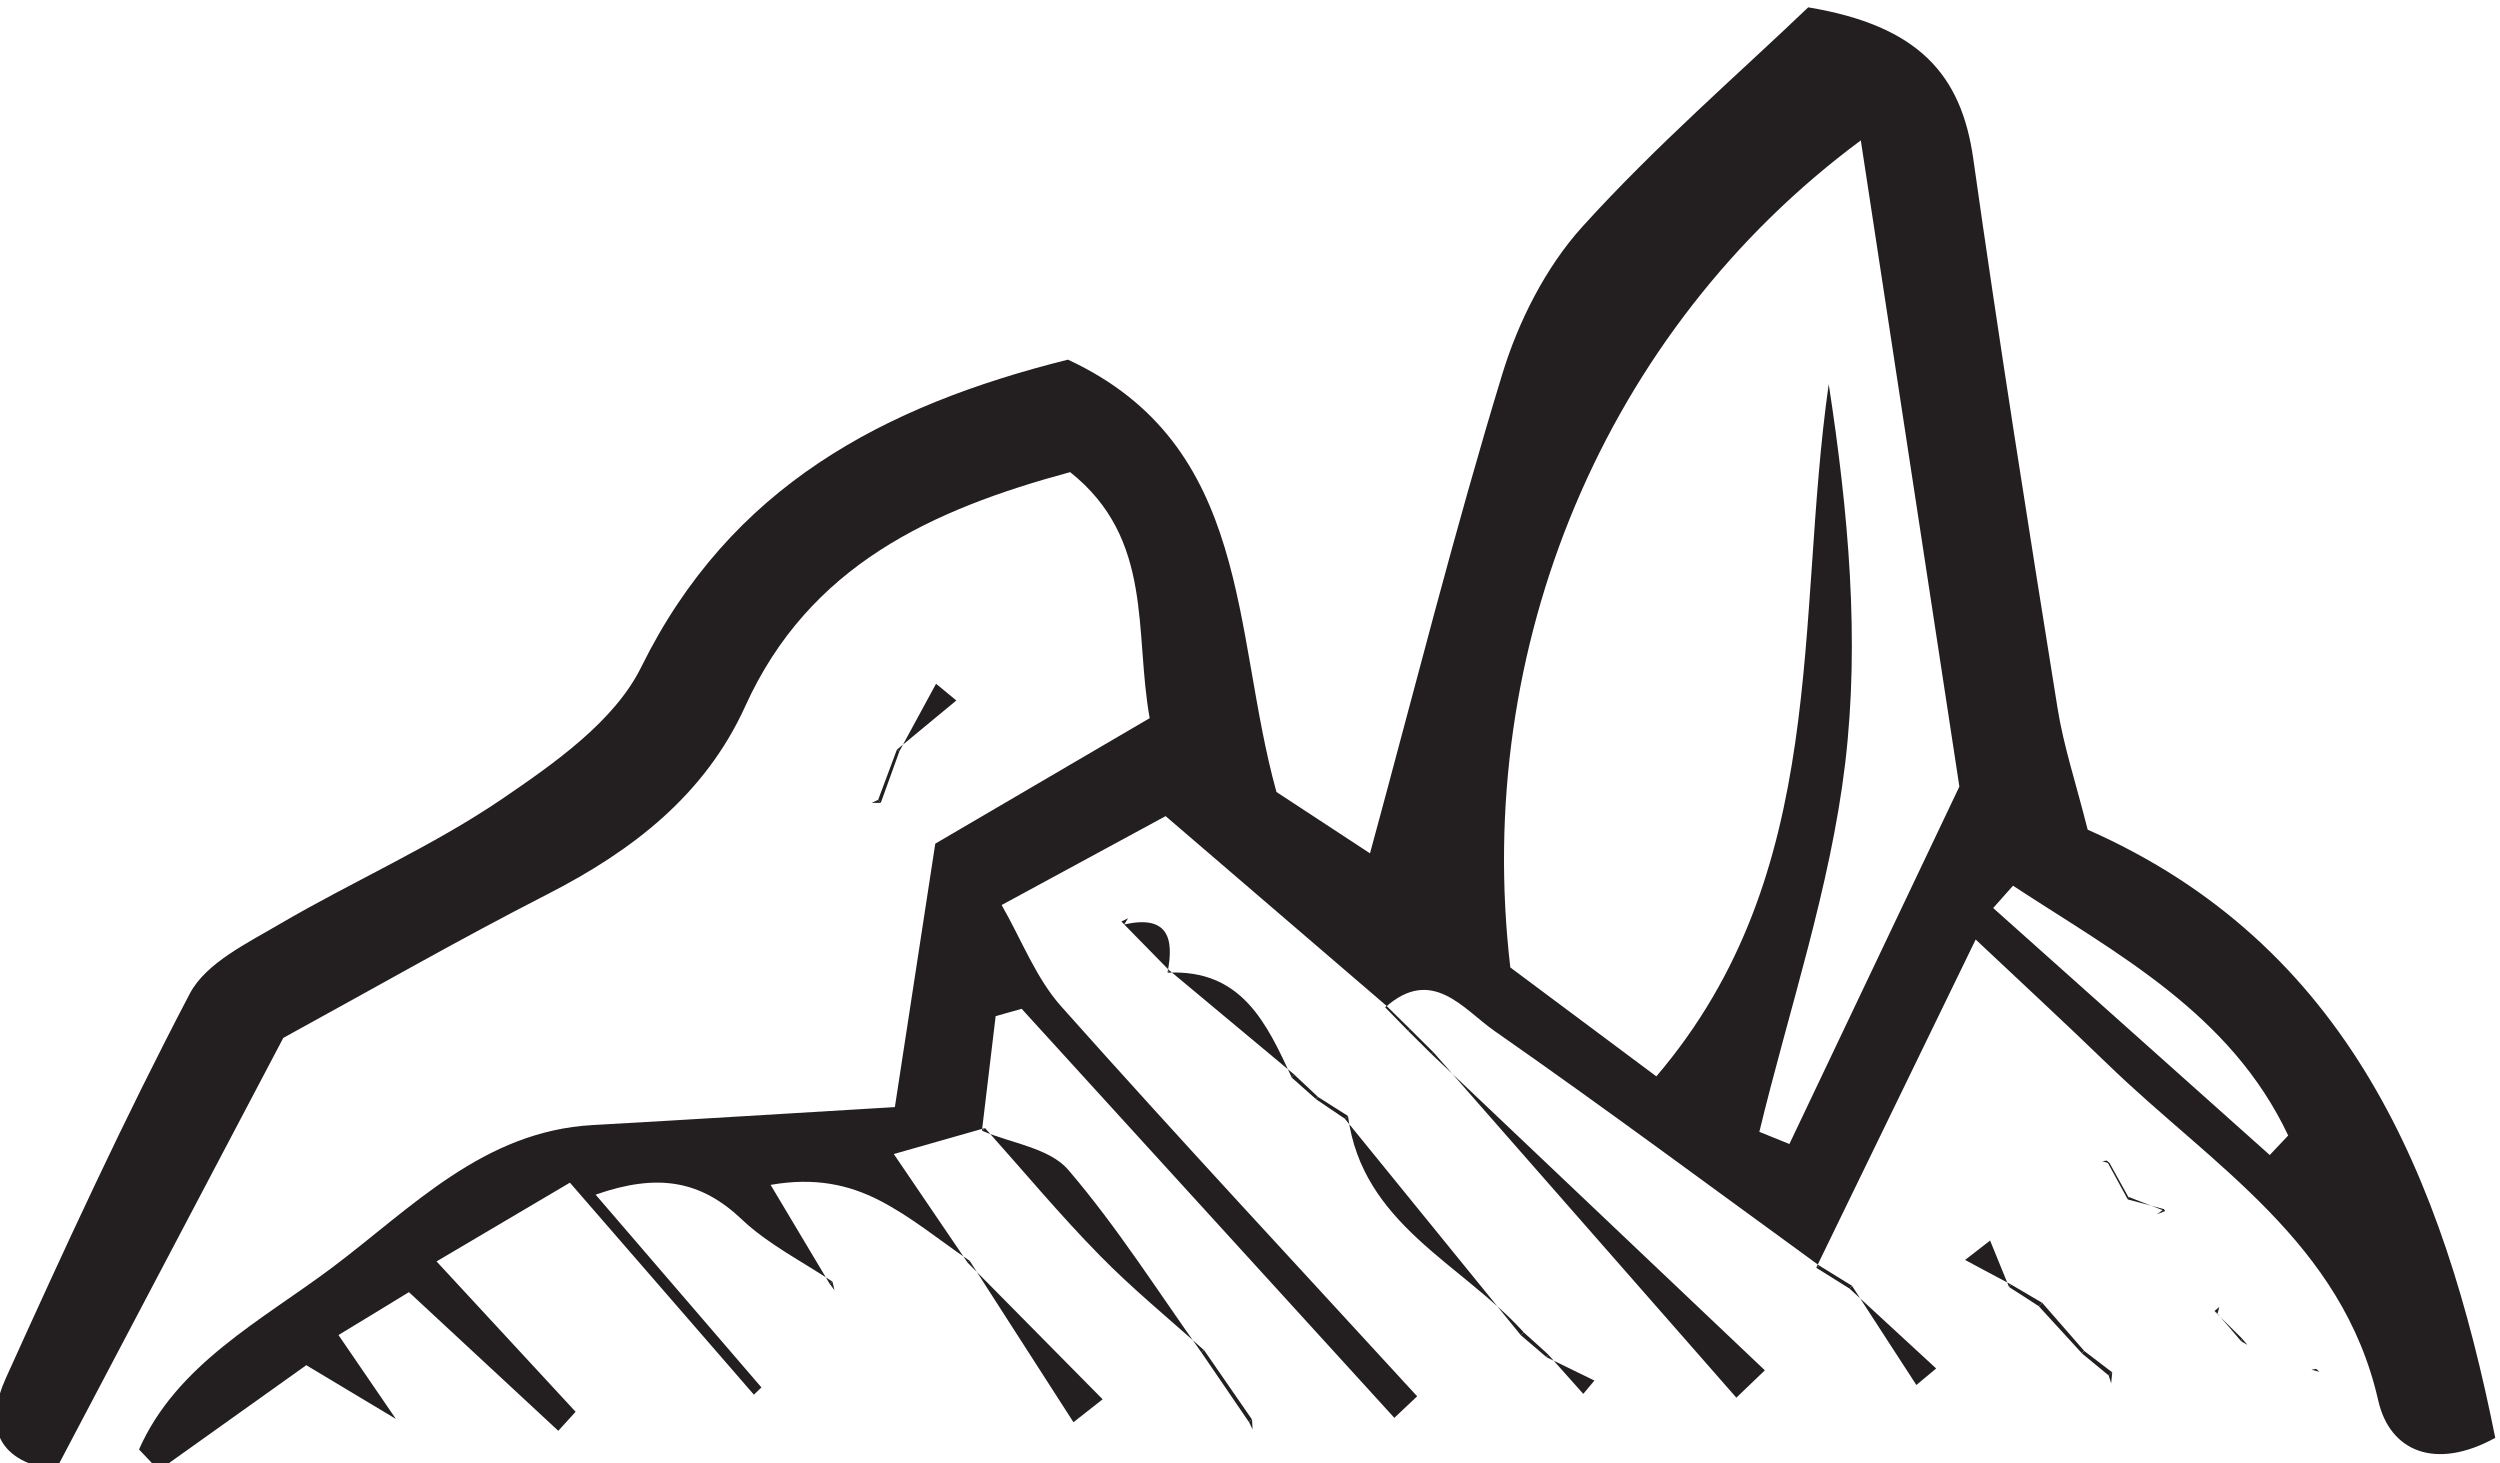 <?xml version="1.0" encoding="UTF-8" standalone="no"?>
<!-- John Grümph
     https://legrumph.org/Terrier/public/chibi/de-chorographia
     CC BY-NC 3.0
     https://creativecommons.org/licenses/by-nc/3.0/fr/ -->
<!-- Created with Inkscape (http://www.inkscape.org/) -->

<svg
   version="1.1"
   id="svg2"
   width="34.487"
   height="20.187"
   viewBox="0 0 34.487 20.187"
   xmlns="http://www.w3.org/2000/svg"
   xmlns:svg="http://www.w3.org/2000/svg">
  <defs
     id="defs6" />
  <g
     id="g10"
     transform="matrix(1.333,0,0,-1.333,-227.398,404.956)">
    <g
       id="g12"
       transform="scale(0.1)">
      <path
         d="m 1940.8,2918.4 1.91,2.02 c -5.98,12.66 -17.66,18.76 -28.48,25.85 -0.68,-0.77 -1.36,-1.54 -2.05,-2.31 9.53,-8.52 19.08,-17.04 28.62,-25.56 m -32.12,38.13 c -3.43,22.46 -6.74,44.23 -10.2,66.87 -26.52,-19.65 -40.16,-52.44 -36.27,-85.59 5.27,-3.93 10.98,-8.18 15.11,-11.27 18.04,21.14 14.34,47.07 17.84,71.64 2.04,-13.26 3.23,-26.43 1.7,-39.28 -1.54,-12.87 -5.81,-25.41 -8.88,-38.1 1.04,-0.42 2.07,-0.84 3.11,-1.26 5.8,12.2 11.6,24.41 17.59,36.99 m -102.43,-49.07 c -3.11,2.12 -6.04,4.56 -9.36,6.26 -3.11,1.59 -6.62,2.4 -11.23,1.59 l 6.12,-10.25 0.27,0.24 c -3.14,2.11 -6.64,3.85 -9.35,6.42 -4.27,4.06 -8.72,4.83 -15.15,2.58 6.08,-7.07 11.61,-13.51 17.16,-19.95 -0.26,-0.26 -0.52,-0.5 -0.78,-0.75 -6.27,7.23 -12.54,14.46 -19.04,21.94 -6.66,-3.93 -9.77,-5.77 -13.8,-8.15 5.46,-5.91 9.93,-10.74 14.39,-15.56 -0.6,-0.66 -1.19,-1.32 -1.79,-1.97 -4.94,4.58 -9.89,9.17 -15.46,14.35 -2.16,-1.32 -4.38,-2.68 -7.29,-4.44 1.77,-2.6 3.24,-4.74 5.94,-8.68 -4.08,2.45 -6.51,3.91 -9.27,5.56 -5.15,-3.67 -10.2,-7.27 -15.26,-10.88 -0.69,0.72 -1.37,1.44 -2.05,2.16 3.89,8.83 12.68,13.34 20.05,18.87 8.19,6.16 15.59,14.06 26.88,14.7 9.9,0.55 19.8,1.18 31.29,1.86 1.35,8.81 2.55,16.64 4.18,27.26 5.4,3.15 13.51,7.9 22.19,12.99 -1.61,8.9 0.46,18.55 -8.23,25.46 -14.34,-3.88 -27.02,-9.65 -33.63,-24.24 -4.16,-9.16 -11.65,-14.93 -20.44,-19.43 -9.23,-4.72 -18.23,-9.89 -27.36,-14.88 -7.87,-14.95 -15.64,-29.7 -23.57,-44.75 -6.59,1.02 -7.15,5.08 -5.16,9.5 6.07,13.42 12.23,26.82 19.07,39.86 1.68,3.16 5.93,5.19 9.32,7.19 7.59,4.44 15.73,8 22.97,12.92 5.44,3.71 11.66,8.06 14.42,13.67 9.23,18.7 25.08,27.04 44.15,31.8 19.12,-8.87 16.96,-28.1 21.58,-44.74 2.9,-1.91 6.15,-4.03 9.68,-6.35 4.63,17.01 8.75,33.41 13.68,49.56 1.66,5.46 4.5,11.09 8.29,15.28 7.63,8.43 16.3,15.93 23.38,22.71 11.46,-1.91 15.85,-6.98 17.08,-15.66 2.68,-18.98 5.68,-37.91 8.72,-56.85 0.62,-3.91 1.89,-7.71 3.12,-12.59 27.02,-11.94 36.77,-35.96 42.18,-62.94 -6.18,-3.4 -10.91,-1.42 -12.11,3.86 -3.71,16.37 -17.23,24.37 -27.96,34.77 -4.53,4.39 -9.18,8.68 -13.7,12.94 -5.66,-11.63 -11.07,-22.8 -16.5,-33.96 l 0.34,0.2 c -11.19,8.13 -22.3,16.39 -33.64,24.3 -3.22,2.25 -6.46,6.77 -11.31,2.43 l 0.15,0.16 c -7.47,6.41 -14.93,12.82 -22.87,19.64 -5.04,-2.74 -10.16,-5.51 -16.97,-9.2 2.09,-3.66 3.57,-7.59 6.18,-10.51 12.1,-13.59 24.52,-26.91 36.82,-40.33 -0.79,-0.74 -1.57,-1.49 -2.36,-2.23 -12.86,14.11 -25.71,28.22 -38.57,42.33 -0.91,-0.26 -1.8,-0.5 -2.69,-0.76 -0.47,-3.95 -0.94,-7.91 -1.42,-11.86 l 0.32,0.28 c -2.98,-0.85 -5.96,-1.7 -9.44,-2.69 3.12,-4.6 5.38,-7.91 7.63,-11.23"
         style="fill:#231f20;fill-opacity:1;fill-rule:nonzero;stroke:none"
         id="path5576" />
      <path
         d="m 1854.05,2928.85 c 11.5,-10.91 23,-21.83 34.5,-32.73 -0.98,-0.95 -1.97,-1.89 -2.95,-2.83 -10.45,11.92 -20.91,23.84 -31.36,35.76 l -0.19,-0.2"
         style="fill:#231f20;fill-opacity:1;fill-rule:nonzero;stroke:none"
         id="path5578" />
      <path
         d="m 1807.53,2920.91 c 3.03,-1.29 6.98,-1.79 8.91,-4.02 5.07,-5.91 9.27,-12.57 13.81,-18.93 l 0.26,0.24 c -3.62,3.27 -7.41,6.35 -10.81,9.83 -4.13,4.21 -7.92,8.76 -11.85,13.16"
         style="fill:#231f20;fill-opacity:1;fill-rule:nonzero;stroke:none"
         id="path5580" />
      <path
         d="m 1845.08,2922.16 c 6.07,-7.47 12.14,-14.94 18.21,-22.4 l 0.3,0.3 c -6.46,7.14 -16.71,11.19 -18.18,22.38"
         style="fill:#231f20;fill-opacity:1;fill-rule:nonzero;stroke:none"
         id="path5582" />
      <path
         d="m 1806.04,2907.27 c 4.67,-4.72 9.32,-9.43 13.98,-14.15 l -3.02,-2.37 c -3.59,5.57 -7.18,11.15 -10.75,16.72"
         style="fill:#231f20;fill-opacity:1;fill-rule:nonzero;stroke:none"
         id="path5584" />
      <path
         d="m 1839.87,2926.71 -12.96,10.81 -0.17,-0.25 c 7.66,0.38 10.26,-5.23 12.85,-10.85 0,0.01 0.28,0.29 0.28,0.29"
         style="fill:#231f20;fill-opacity:1;fill-rule:nonzero;stroke:none"
         id="path5586" />
      <path
         d="m 1897.31,2904.58 c 2.99,-2.76 5.98,-5.52 8.97,-8.27 -0.68,-0.57 -1.36,-1.14 -2.05,-1.71 -2.21,3.42 -4.43,6.84 -6.65,10.25"
         style="fill:#231f20;fill-opacity:1;fill-rule:nonzero;stroke:none"
         id="path5588" />
      <path
         d="m 1798.98,2960.17 c 1.26,2.33 2.53,4.67 3.8,7 l 2.1,-1.73 c -2.05,-1.69 -4.1,-3.39 -6.14,-5.08"
         style="fill:#231f20;fill-opacity:1;fill-rule:nonzero;stroke:none"
         id="path5590" />
      <path
         d="m 1865.93,2897.49 c 1.66,-0.81 3.32,-1.62 4.98,-2.43 -0.39,-0.46 -0.77,-0.92 -1.15,-1.38 -1.2,1.35 -2.4,2.7 -3.6,4.04"
         style="fill:#231f20;fill-opacity:1;fill-rule:nonzero;stroke:none"
         id="path5592" />
      <path
         d="m 1830.25,2897.96 c 1.64,-2.39 3.27,-4.79 4.9,-7.18 l 0.32,0.26 c -1.65,2.39 -3.31,4.78 -4.95,7.16"
         style="fill:#231f20;fill-opacity:1;fill-rule:nonzero;stroke:none"
         id="path5594" />
      <path
         d="m 1914.06,2904.98 c -1.6,0.85 -3.19,1.71 -4.79,2.56 0.86,0.67 1.73,1.34 2.59,2.01 0.66,-1.6 1.31,-3.21 1.96,-4.81"
         style="fill:#231f20;fill-opacity:1;fill-rule:nonzero;stroke:none"
         id="path5596" />
      <path
         d="m 1826.9,2937.52 c -1.65,1.68 -3.29,3.37 -4.95,5.05 l 0.3,-0.31 c 4.45,1 5.22,-1.32 4.48,-4.99"
         style="fill:#231f20;fill-opacity:1;fill-rule:nonzero;stroke:none"
         id="path5598" />
      <path
         d="m 1921.59,2898.14 c -1.45,1.66 -2.89,3.31 -4.33,4.96 l -0.37,-0.34 c 1.49,-1.62 2.98,-3.24 4.46,-4.87"
         style="fill:#231f20;fill-opacity:1;fill-rule:nonzero;stroke:none"
         id="path5600" />
      <path
         d="m 1797.06,2954.84 1.92,5.32 -0.25,0.2 c -0.64,-1.73 -1.29,-3.47 -1.94,-5.2"
         style="fill:#231f20;fill-opacity:1;fill-rule:nonzero;stroke:none"
         id="path5602" />
      <path
         d="m 1945.61,2896.27 c 0.1,-0.1 0.21,-0.21 0.34,-0.31"
         style="fill:#231f20;fill-opacity:1;fill-rule:nonzero;stroke:none"
         id="path5604" />
      <path
         d="m 1924.13,2895.59 c 0.14,-0.44 0.28,-0.88 0.26,-0.82 0,0.03 0.06,0.59 0.11,1.14"
         style="fill:#231f20;fill-opacity:1;fill-rule:nonzero;stroke:none"
         id="path5606" />
      <path
         d="m 1945.94,2895.96 c -0.27,0.08 -0.54,0.16 -0.82,0.22 0.17,0.03 0.32,0.06 0.48,0.09"
         style="fill:#231f20;fill-opacity:1;fill-rule:nonzero;stroke:none"
         id="path5608" />
      <path
         d="m 1921.35,2897.88 c 0.93,-0.76 1.86,-1.53 2.78,-2.29 l 0.37,0.32 c -0.97,0.74 -1.94,1.48 -2.91,2.22"
         style="fill:#231f20;fill-opacity:1;fill-rule:nonzero;stroke:none"
         id="path5610" />
      <path
         d="m 1937.84,2899.13 c 0.21,-0.13 0.43,-0.25 0.65,-0.38 -0.19,0.22 -0.37,0.44 -0.56,0.66"
         style="fill:#231f20;fill-opacity:1;fill-rule:nonzero;stroke:none"
         id="path5612" />
      <path
         d="m 1866.16,2897.73 c -0.86,0.78 -1.71,1.56 -2.57,2.32 l -0.3,-0.29 c 0.88,-0.76 1.76,-1.51 2.64,-2.26"
         style="fill:#231f20;fill-opacity:1;fill-rule:nonzero;stroke:none"
         id="path5614" />
      <path
         d="m 1935.39,2901.98 c 0.82,-0.94 1.64,-1.89 2.45,-2.85 l 0.09,0.28 c -0.95,0.95 -1.9,1.9 -2.86,2.84"
         style="fill:#231f20;fill-opacity:1;fill-rule:nonzero;stroke:none"
         id="path5616" />
      <path
         d="m 1935.08,2902.26 c 0.17,0.15 0.33,0.28 0.5,0.42 -0.06,-0.22 -0.12,-0.46 -0.18,-0.69"
         style="fill:#231f20;fill-opacity:1;fill-rule:nonzero;stroke:none"
         id="path5618" />
      <path
         d="m 1913.82,2904.74 c 1.03,-0.65 2.05,-1.32 3.07,-1.98 l 0.37,0.34 c -1.07,0.63 -2.14,1.26 -3.2,1.88"
         style="fill:#231f20;fill-opacity:1;fill-rule:nonzero;stroke:none"
         id="path5620" />
      <path
         d="m 1791.78,2905.06 c 0.27,-0.36 0.54,-0.71 0.49,-0.65 0.01,-0.05 -0.1,0.42 -0.21,0.89"
         style="fill:#231f20;fill-opacity:1;fill-rule:nonzero;stroke:none"
         id="path5622" />
      <path
         d="m 1893.86,2906.74 c 1.15,-0.72 2.3,-1.45 3.45,-2.16 l 0.27,0.28 -3.37,2.08"
         style="fill:#231f20;fill-opacity:1;fill-rule:nonzero;stroke:none"
         id="path5624" />
      <path
         d="m 1929.84,2912.79 -0.71,-0.52 c 0.27,0.11 0.55,0.21 0.82,0.32"
         style="fill:#231f20;fill-opacity:1;fill-rule:nonzero;stroke:none"
         id="path5626" />
      <path
         d="m 1929.96,2912.6 c -1.26,0.49 -2.53,0.99 -3.79,1.47 l -0.05,-0.27 c 1.24,-0.33 2.48,-0.67 3.73,-1"
         style="fill:#231f20;fill-opacity:1;fill-rule:nonzero;stroke:none"
         id="path5628" />
      <path
         d="m 1923.92,2917.82 c 0.73,-1.34 1.46,-2.68 2.19,-4.02 l 0.05,0.27 c -0.63,1.15 -1.27,2.29 -1.91,3.45"
         style="fill:#231f20;fill-opacity:1;fill-rule:nonzero;stroke:none"
         id="path5630" />
      <path
         d="m 1924.25,2917.52 c -0.26,0.08 -0.52,0.17 -0.78,0.24 0.15,0.02 0.3,0.04 0.45,0.06"
         style="fill:#231f20;fill-opacity:1;fill-rule:nonzero;stroke:none"
         id="path5632" />
      <path
         d="m 1835.16,2890.78 c 0.22,-0.46 0.44,-0.91 0.38,-0.77 0,-0.11 -0.03,0.46 -0.06,1.02"
         style="fill:#231f20;fill-opacity:1;fill-rule:nonzero;stroke:none"
         id="path5634" />
      <path
         d="m 1796.79,2955.16 c -0.42,-0.2 -0.83,-0.39 -0.68,-0.32 h 0.95"
         style="fill:#231f20;fill-opacity:1;fill-rule:nonzero;stroke:none"
         id="path5636" />
      <path
         d="m 1821.96,2942.57 c 0.23,0.11 0.46,0.22 0.69,0.33 l -0.4,-0.64"
         style="fill:#231f20;fill-opacity:1;fill-rule:nonzero;stroke:none"
         id="path5638" />
      <path
         d="m 1851.82,2931.45 c -0.81,0.79 -1.61,1.58 -2.42,2.38 0.01,0 -0.14,-0.15 -0.14,-0.15 0.78,-0.81 1.58,-1.61 2.37,-2.43"
         style="fill:#231f20;fill-opacity:1;fill-rule:nonzero;stroke:none"
         id="path5640" />
      <path
         d="m 1851.63,2931.25 c 0.81,-0.8 1.62,-1.6 2.42,-2.4 0,0 0.18,0.19 0.19,0.19 l -2.42,2.41"
         style="fill:#231f20;fill-opacity:1;fill-rule:nonzero;stroke:none"
         id="path5642" />
      <path
         d="m 1842.29,2924.43 -2.43,2.28 c 0,0 -0.27,-0.28 -0.27,-0.3 0.82,-0.73 1.66,-1.46 2.48,-2.2"
         style="fill:#231f20;fill-opacity:1;fill-rule:nonzero;stroke:none"
         id="path5644" />
      <path
         d="m 1845.41,2922.44 c -1.03,0.66 -2.09,1.33 -3.12,1.98 l -0.22,-0.22 c 1,-0.69 2,-1.36 3.02,-2.04"
         style="fill:#231f20;fill-opacity:1;fill-rule:nonzero;stroke:none"
         id="path5646" />
    </g>
  </g>
</svg>
